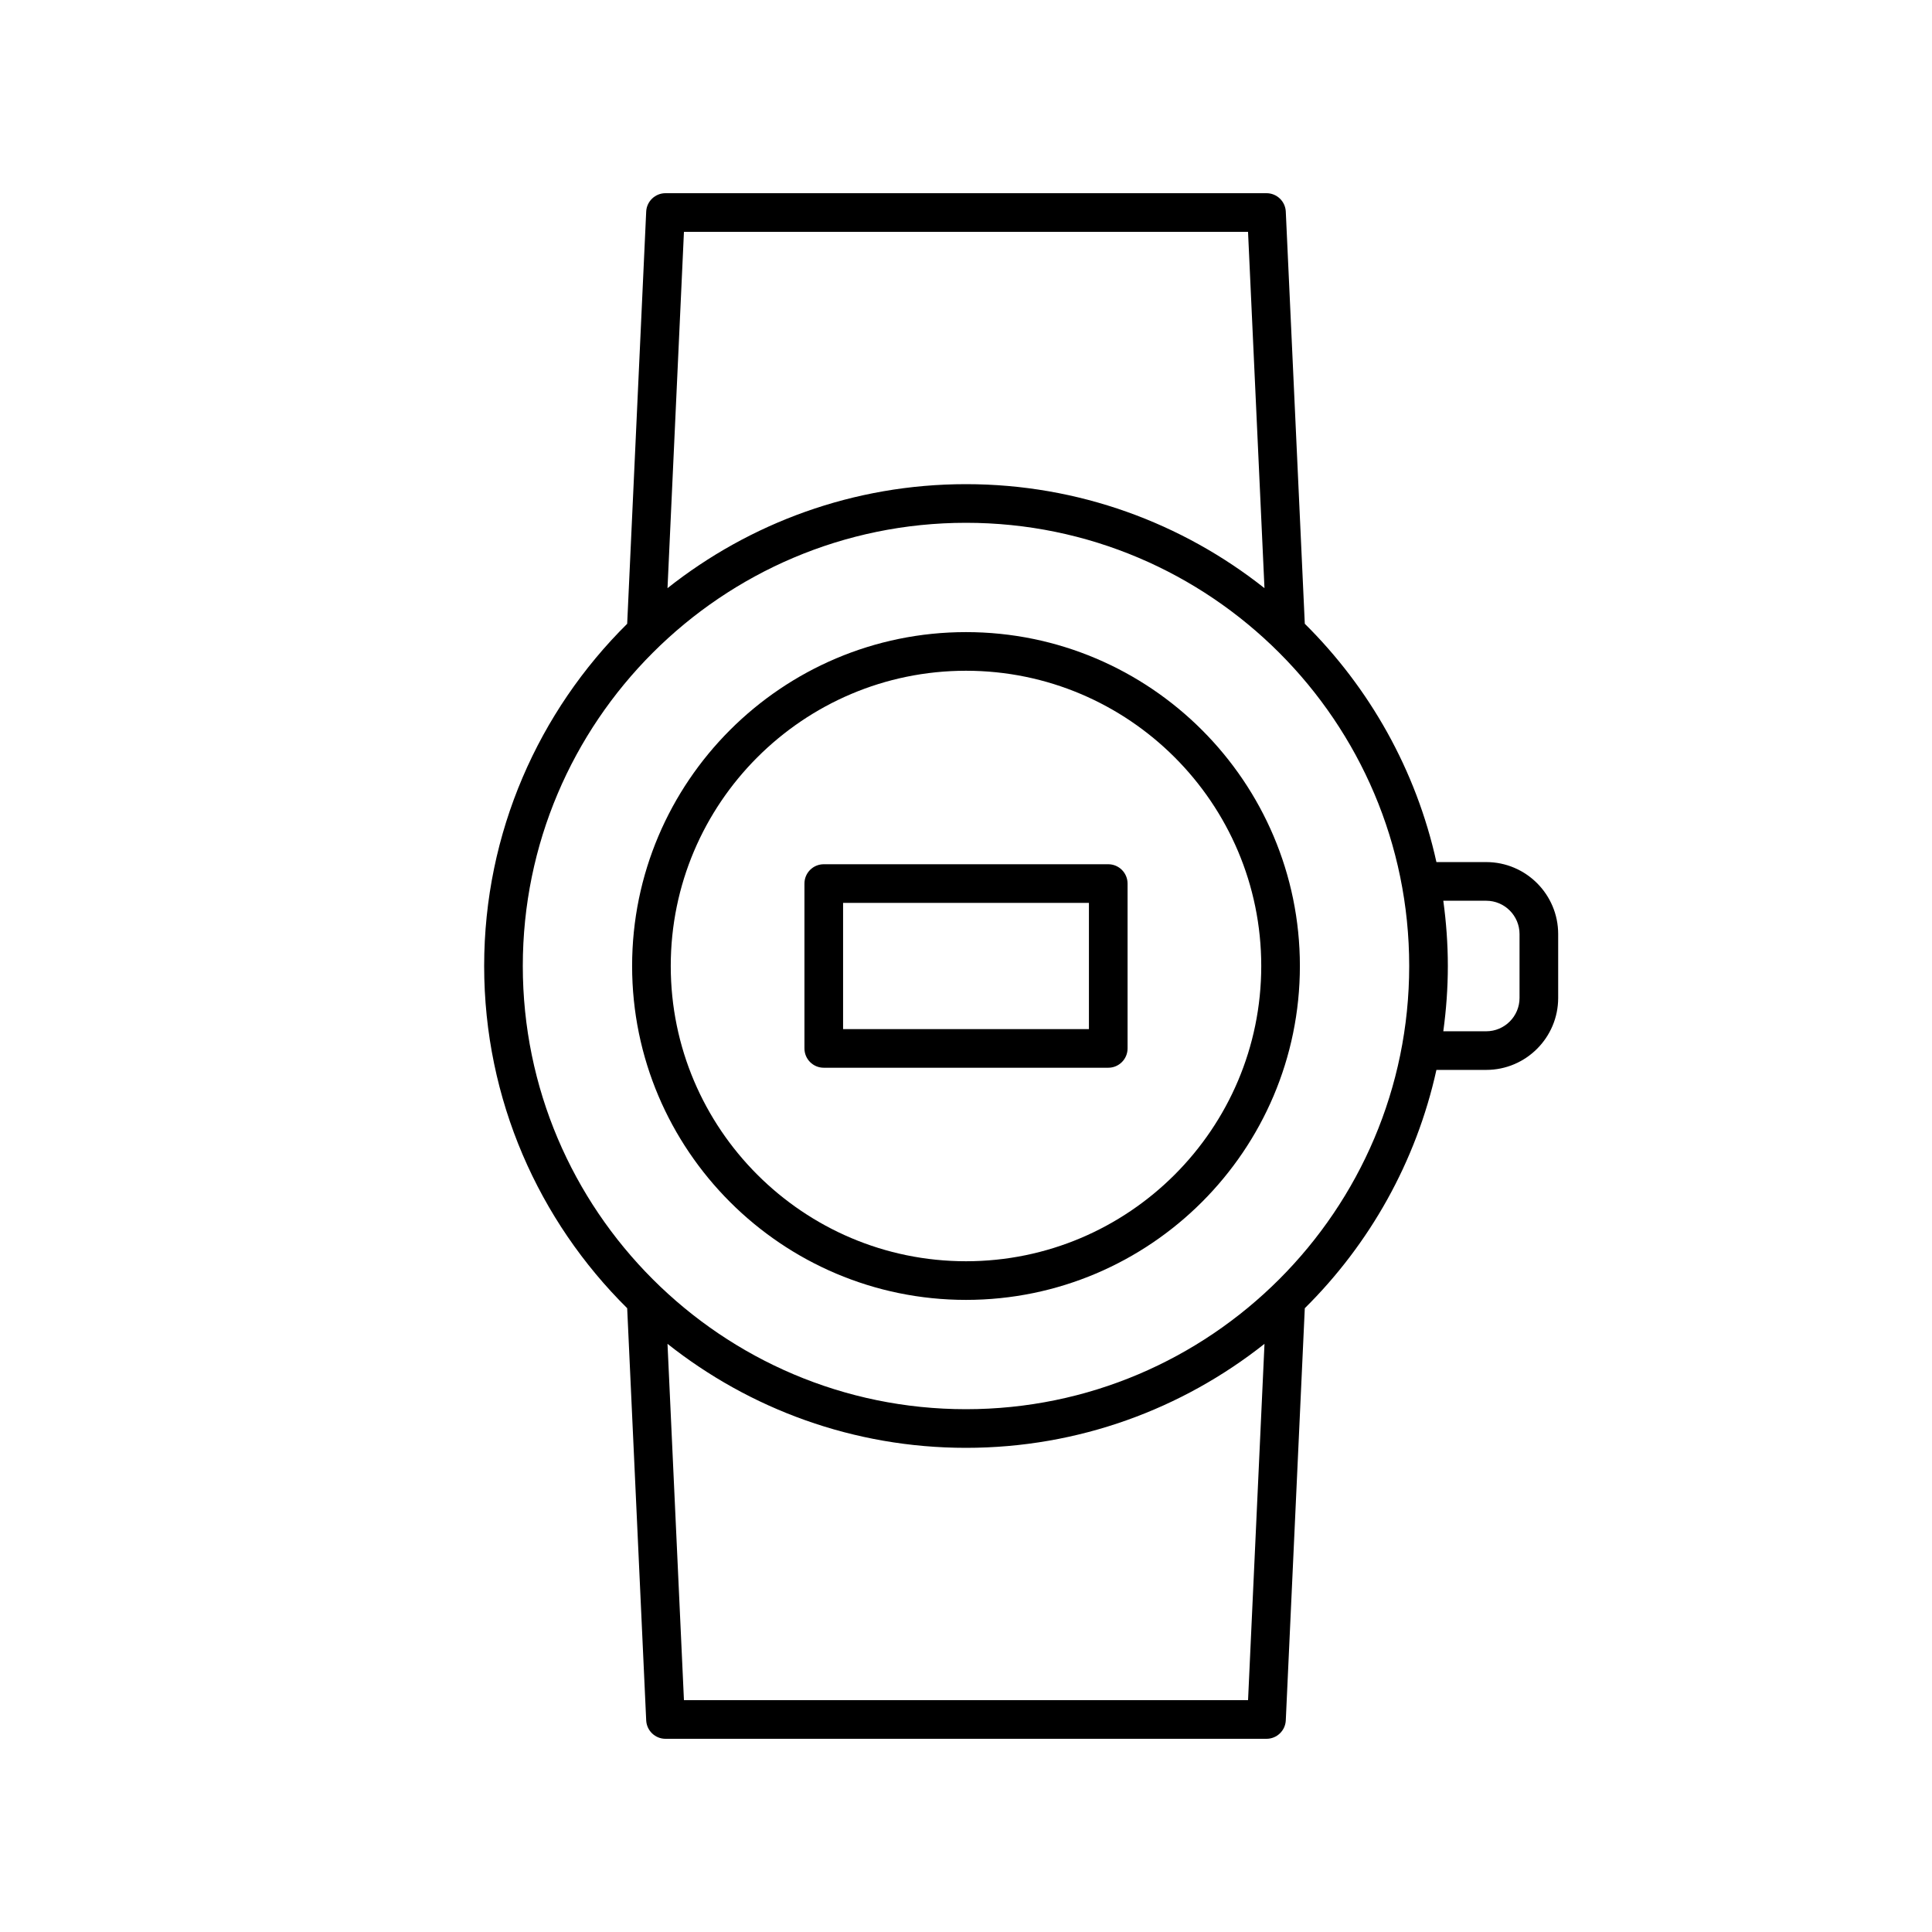 <svg height='100px' width='100px'  fill="#000000" xmlns="http://www.w3.org/2000/svg" xmlns:xlink="http://www.w3.org/1999/xlink" version="1.1" x="0px" y="0px" viewBox="0 0 100 100" style="enable-background:new 0 0 100 100;" xml:space="preserve"><path d="M50,32.718c-9.529,0-17.282,7.753-17.282,17.282S40.471,67.282,50,67.282  S67.282,59.529,67.282,50S59.529,32.718,50,32.718z M50,65.282  c-8.427,0-15.282-6.855-15.282-15.282S41.573,34.718,50,34.718  S65.282,41.573,65.282,50S58.427,65.282,50,65.282z"></path><path d="M57.362,44.733H42.638c-0.553,0-1,0.448-1,1v8.533c0,0.552,0.447,1,1,1h14.725  c0.553,0,1-0.448,1-1v-8.533C58.362,45.181,57.915,44.733,57.362,44.733z   M56.362,53.267H43.638v-6.533h12.725V53.267z"></path><path d="M80.651,51.652v-3.305c0-2.055-1.671-3.726-3.726-3.726h-2.576  c-1.051-4.763-3.464-9.019-6.813-12.335l-0.984-21.333  C66.528,10.42,66.088,10,65.554,10H34.446c-0.534,0-0.975,0.42-0.999,0.954  l-0.984,21.333C27.895,36.81,25.06,43.079,25.06,50s2.835,13.19,7.403,17.713  l0.984,21.333C33.472,89.58,33.912,90,34.446,90h31.107  c0.534,0,0.975-0.42,0.999-0.954l0.984-21.333  c3.349-3.316,5.761-7.572,6.813-12.335h2.576  C78.98,55.378,80.651,53.707,80.651,51.652z M35.401,12h29.197l0.851,18.443  C61.198,27.077,55.832,25.06,50,25.06s-11.198,2.017-15.45,5.383L35.401,12z   M64.599,88H35.401l-0.851-18.443C38.802,72.923,44.168,74.94,50,74.94  s11.198-2.017,15.45-5.383L64.599,88z M50,72.94  c-12.649,0-22.94-10.291-22.94-22.94S37.351,27.06,50,27.06  S72.94,37.351,72.94,50S62.649,72.94,50,72.94z M74.705,46.622h2.22  c0.951,0,1.726,0.774,1.726,1.726v3.305c0,0.952-0.774,1.726-1.726,1.726h-2.22  C74.856,52.273,74.94,51.146,74.94,50S74.856,47.727,74.705,46.622z"></path></svg>
